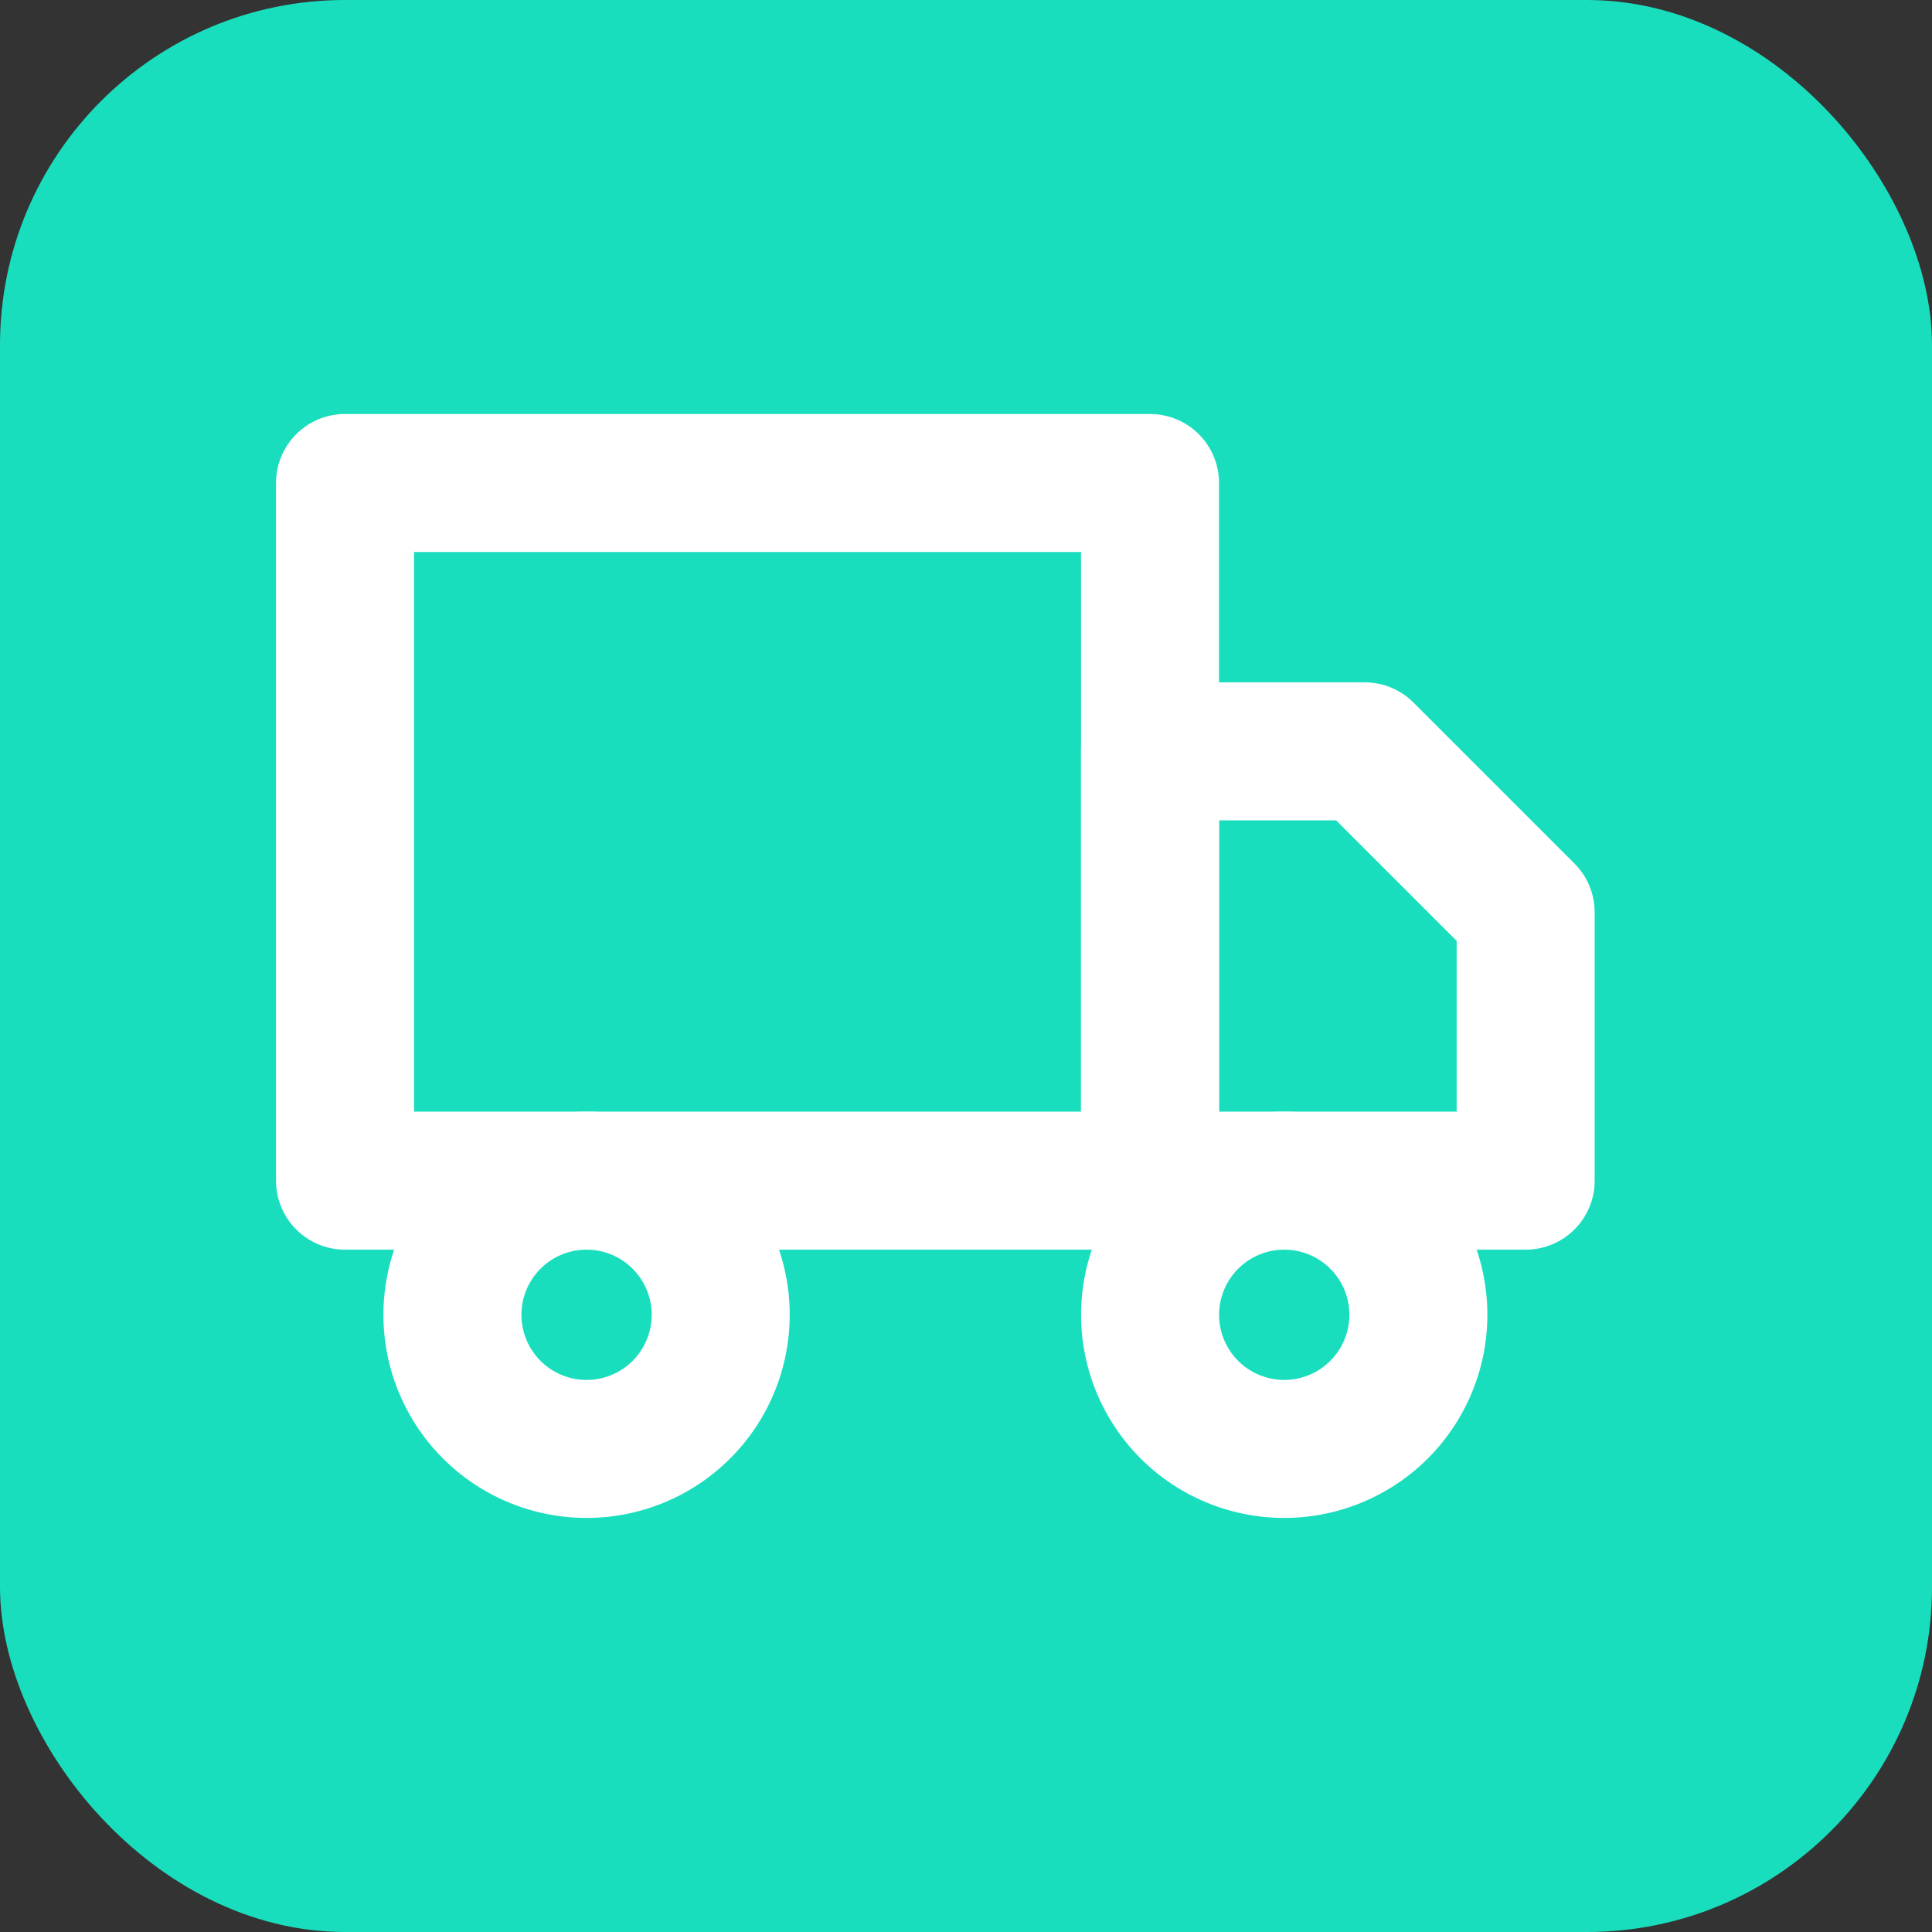 <svg id="Group_477" data-name="Group 477" xmlns="http://www.w3.org/2000/svg" width="28" height="28" viewBox="0 0 28 28">
  <rect x="0" y="0" width="28" height="28" fill="#333333" stroke="none"/>
  <rect id="Rectangle_703" data-name="Rectangle 703" width="28" height="28" rx="5" fill="#19debe"/>
  <g id="Icon_feather-truck" data-name="Icon feather-truck" transform="translate(3.5 2.5)">
    <path id="Path_3469" data-name="Path 3469" d="M1.5,4.5H13.167V14.611H1.5Z" fill="none" stroke="#fff" stroke-linecap="round" stroke-linejoin="round" stroke-width="2"/>
    <path id="Path_3470" data-name="Path 3470" d="M24,12h3.111l2.333,2.333v3.889H24Z" transform="translate(-10.833 -3.611)" fill="none" stroke="#fff" stroke-linecap="round" stroke-linejoin="round" stroke-width="2"/>
    <path id="Path_3471" data-name="Path 3471" d="M8.389,25.944A1.944,1.944,0,1,1,6.444,24,1.944,1.944,0,0,1,8.389,25.944Z" transform="translate(-1.444 -9.389)" fill="none" stroke="#fff" stroke-linecap="round" stroke-linejoin="round" stroke-width="2"/>
    <path id="Path_3472" data-name="Path 3472" d="M27.889,25.944A1.944,1.944,0,1,1,25.944,24,1.944,1.944,0,0,1,27.889,25.944Z" transform="translate(-10.833 -9.389)" fill="none" stroke="#fff" stroke-linecap="round" stroke-linejoin="round" stroke-width="2"/>
  </g>
</svg>
